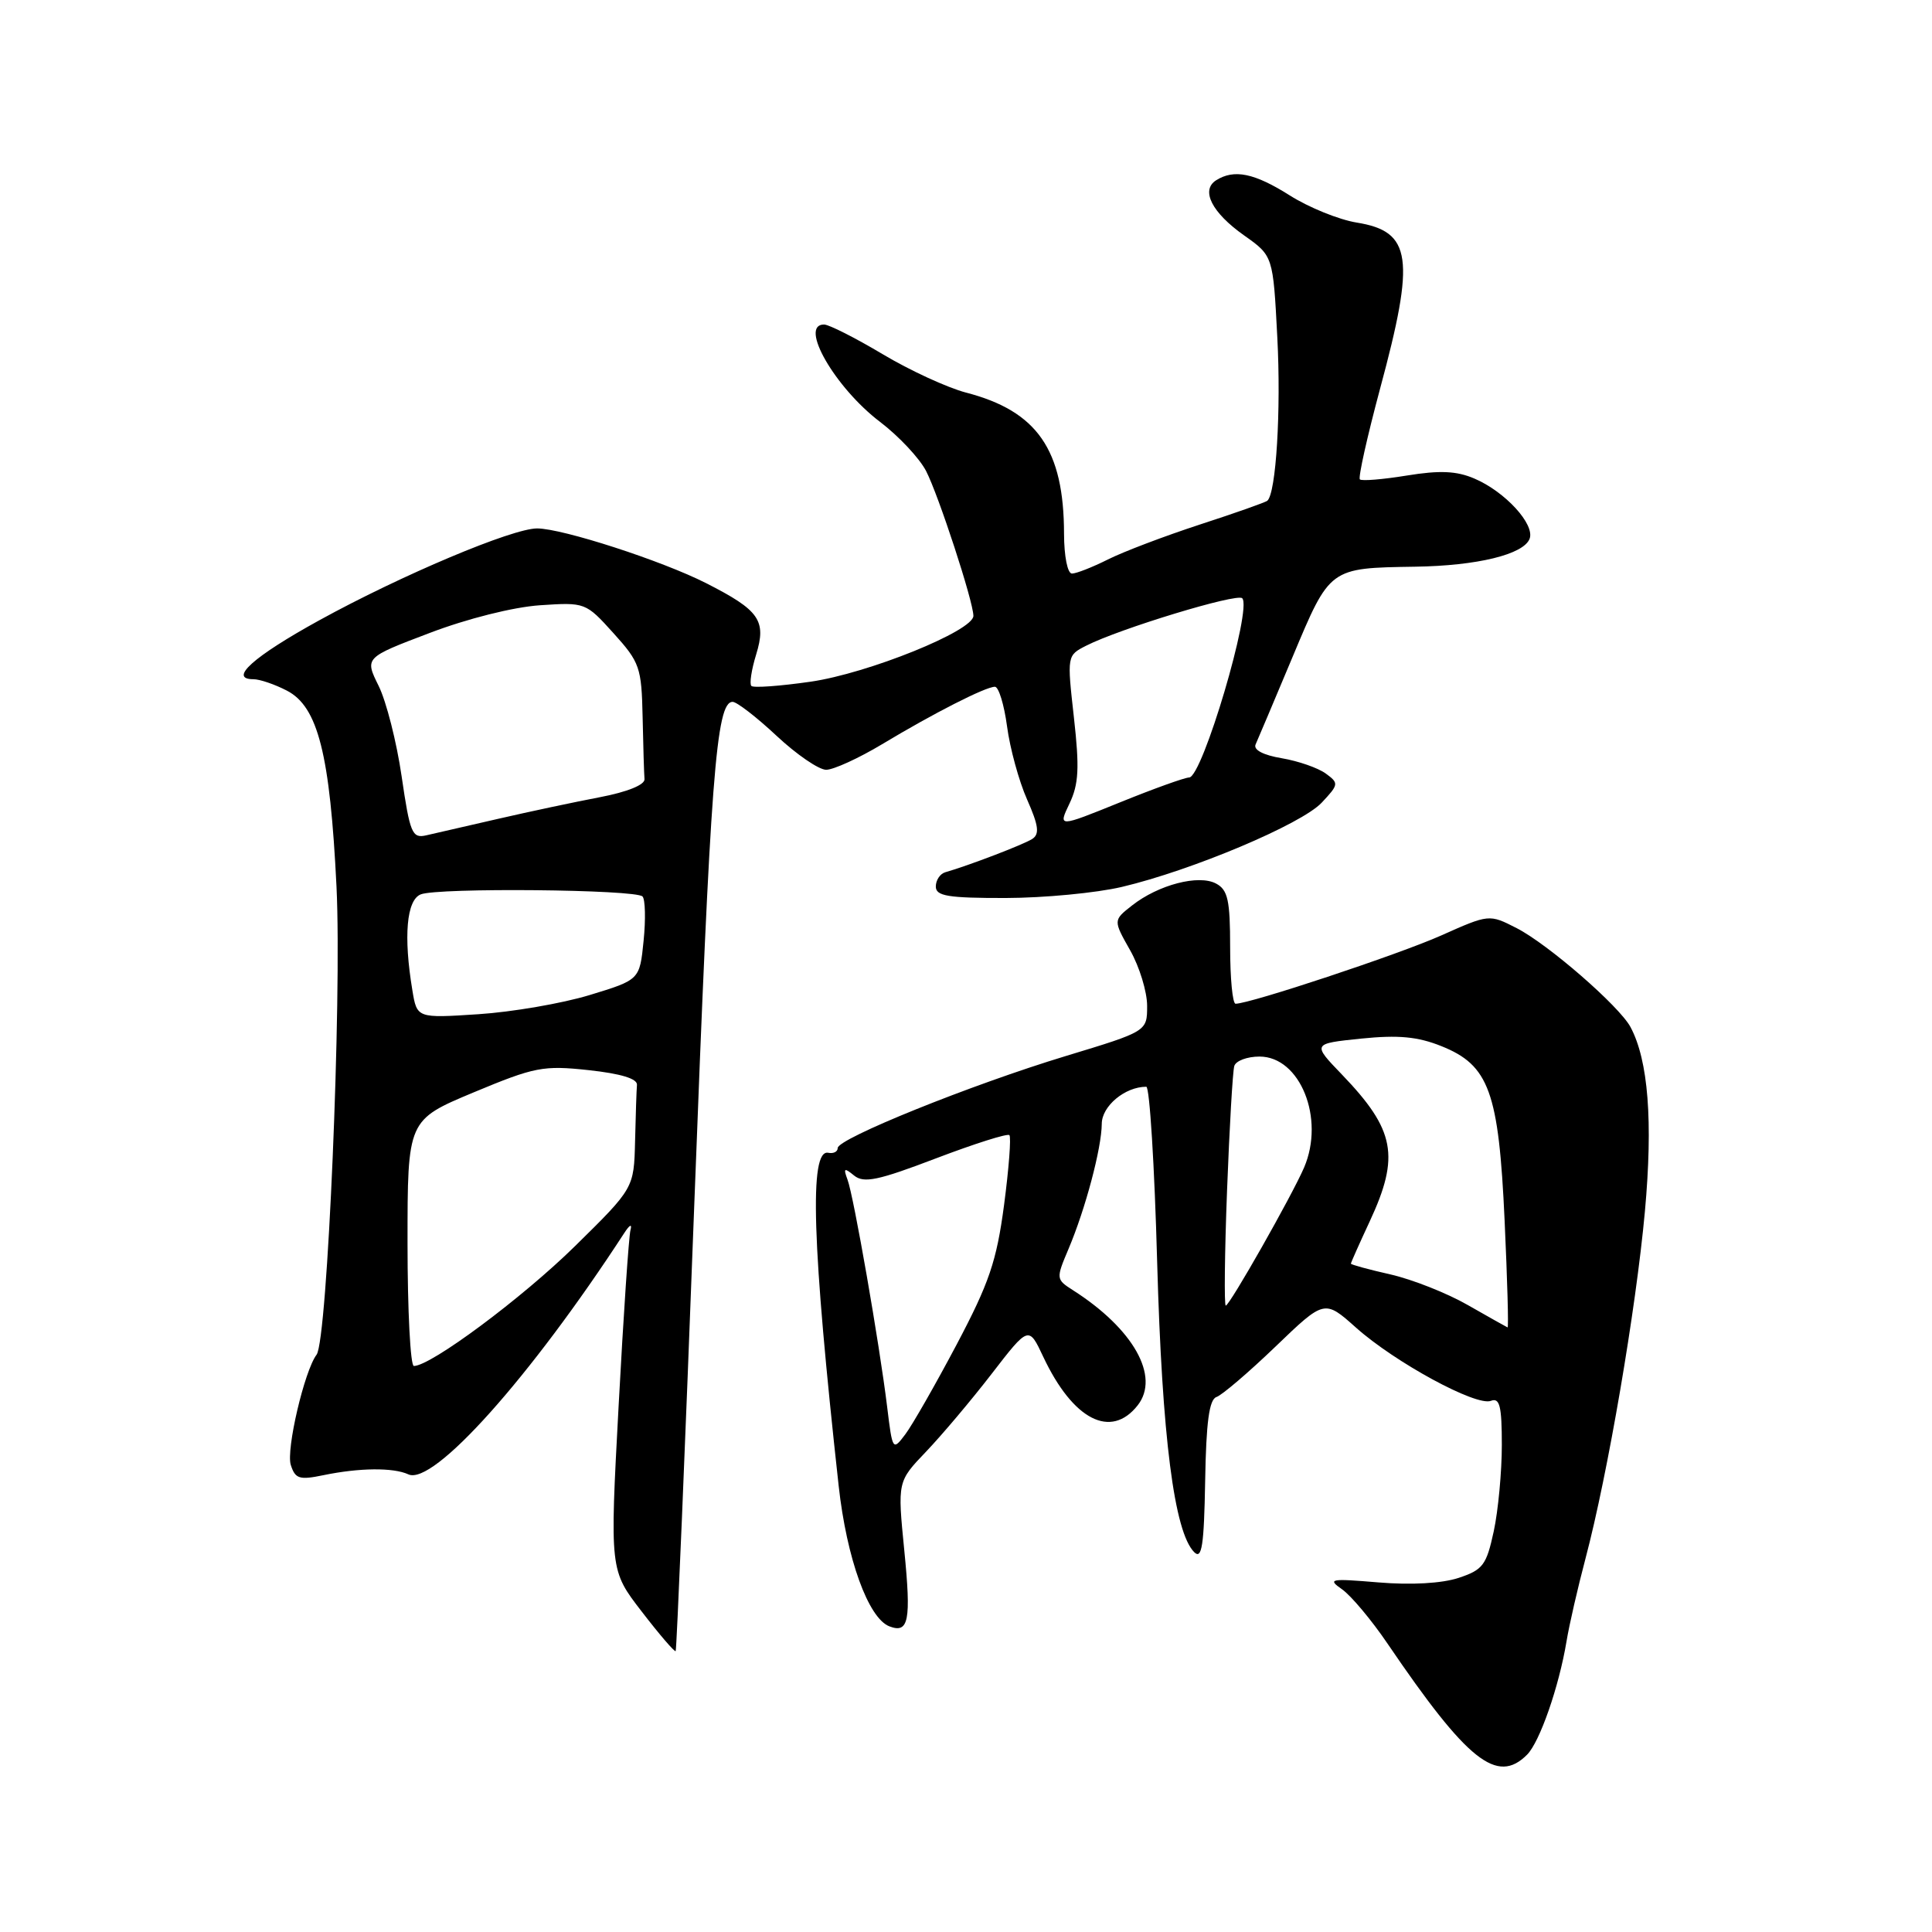 <?xml version="1.0" encoding="UTF-8" standalone="no"?>
<!DOCTYPE svg PUBLIC "-//W3C//DTD SVG 1.1//EN" "http://www.w3.org/Graphics/SVG/1.1/DTD/svg11.dtd" >
<svg xmlns="http://www.w3.org/2000/svg" xmlns:xlink="http://www.w3.org/1999/xlink" version="1.1" viewBox="0 0 256 256">
 <g >
 <path fill="currentColor"
d=" M 202.34 232.51 C 204.02 230.84 206.57 223.51 207.57 217.50 C 207.93 215.30 209.07 210.35 210.09 206.50 C 213.04 195.35 216.77 173.53 217.96 160.50 C 219.04 148.59 218.41 140.50 216.05 136.09 C 214.56 133.31 205.11 125.10 200.96 122.98 C 197.32 121.12 197.32 121.12 190.91 123.98 C 185.26 126.49 165.65 133.00 163.72 133.00 C 163.32 133.00 163.00 129.64 163.00 125.54 C 163.00 119.29 162.70 117.91 161.14 117.08 C 158.84 115.84 153.50 117.23 150.00 119.98 C 147.50 121.94 147.50 121.94 149.75 125.92 C 150.99 128.11 152.00 131.42 152.00 133.28 C 152.00 136.66 152.00 136.66 141.25 139.92 C 128.65 143.74 111.00 150.87 111.00 152.12 C 111.00 152.61 110.44 152.89 109.75 152.75 C 107.20 152.24 107.60 164.86 111.13 196.90 C 112.19 206.51 115.05 214.42 117.85 215.50 C 120.41 216.48 120.75 214.76 119.82 205.41 C 118.92 196.31 118.92 196.31 122.71 192.35 C 124.79 190.17 128.71 185.53 131.40 182.04 C 136.31 175.68 136.31 175.68 138.24 179.79 C 142.18 188.15 147.20 190.73 150.75 186.21 C 153.74 182.40 150.19 176.08 142.19 170.97 C 139.92 169.52 139.91 169.45 141.58 165.50 C 143.83 160.19 145.97 152.12 145.99 148.91 C 146.00 146.56 149.07 144.00 151.89 144.00 C 152.33 144.00 152.98 154.46 153.33 167.25 C 153.98 190.43 155.59 203.02 158.24 205.67 C 159.25 206.68 159.54 204.83 159.69 196.23 C 159.82 188.42 160.23 185.43 161.19 185.11 C 161.91 184.87 165.43 181.87 169.00 178.44 C 175.50 172.19 175.50 172.19 179.68 175.92 C 184.85 180.53 195.60 186.37 197.55 185.62 C 198.72 185.17 199.00 186.29 199.00 191.48 C 199.00 195.01 198.52 200.15 197.93 202.90 C 196.96 207.39 196.50 208.01 193.27 209.08 C 191.05 209.81 186.99 210.04 182.68 209.68 C 176.23 209.14 175.85 209.21 177.84 210.60 C 179.03 211.44 181.75 214.68 183.87 217.81 C 194.45 233.37 198.37 236.49 202.34 232.51 Z  M 92.00 159.50 C 94.15 102.76 94.89 93.00 97.08 93.00 C 97.63 93.00 100.25 95.02 102.90 97.50 C 105.54 99.97 108.50 102.00 109.47 102.00 C 110.44 102.00 113.77 100.48 116.87 98.62 C 123.70 94.51 130.59 91.00 131.83 91.00 C 132.33 91.00 133.05 93.36 133.44 96.25 C 133.82 99.14 135.01 103.49 136.09 105.93 C 137.63 109.41 137.77 110.53 136.77 111.17 C 135.62 111.91 128.33 114.70 125.25 115.58 C 124.56 115.78 124.00 116.63 124.00 117.47 C 124.00 118.73 125.60 119.00 133.25 118.99 C 138.34 118.98 145.27 118.32 148.66 117.52 C 157.94 115.33 172.45 109.21 175.13 106.36 C 177.40 103.94 177.43 103.78 175.66 102.49 C 174.64 101.75 172.03 100.84 169.84 100.47 C 167.39 100.06 166.06 99.36 166.37 98.65 C 166.66 98.02 168.86 92.79 171.28 87.03 C 176.24 75.18 176.13 75.27 187.50 75.09 C 195.74 74.97 201.88 73.47 202.68 71.39 C 203.41 69.48 199.43 65.14 195.36 63.41 C 193.00 62.40 190.79 62.30 186.42 63.01 C 183.23 63.53 180.43 63.76 180.19 63.52 C 179.95 63.28 181.16 57.87 182.87 51.49 C 187.56 34.13 187.07 30.67 179.76 29.49 C 177.42 29.11 173.44 27.50 170.91 25.90 C 166.21 22.93 163.53 22.38 161.14 23.89 C 159.07 25.21 160.58 28.18 164.86 31.20 C 168.69 33.91 168.69 33.91 169.25 44.70 C 169.76 54.37 169.09 65.33 167.93 66.35 C 167.69 66.56 163.68 67.98 159.00 69.50 C 154.32 71.03 148.83 73.11 146.79 74.14 C 144.75 75.16 142.61 76.00 142.04 76.00 C 141.45 76.00 141.00 73.71 140.99 70.75 C 140.98 59.58 137.44 54.47 128.00 52.02 C 125.53 51.37 120.55 49.08 116.94 46.92 C 113.33 44.77 109.84 43.00 109.19 43.00 C 105.82 43.00 110.64 51.37 116.62 55.91 C 119.09 57.79 121.83 60.71 122.71 62.41 C 124.36 65.61 128.96 79.66 128.98 81.60 C 129.01 83.58 115.03 89.23 107.40 90.33 C 103.36 90.91 99.83 91.17 99.56 90.89 C 99.29 90.62 99.57 88.75 100.19 86.74 C 101.58 82.21 100.64 80.87 93.56 77.27 C 87.71 74.30 74.57 70.04 71.19 70.02 C 67.93 69.99 53.16 76.22 42.31 82.19 C 33.57 87.00 30.22 90.00 33.58 90.00 C 34.42 90.00 36.41 90.68 38.01 91.51 C 42.14 93.64 43.73 99.95 44.59 117.52 C 45.31 132.47 43.39 177.59 41.95 179.50 C 40.34 181.62 37.89 192.09 38.53 194.11 C 39.12 195.96 39.67 196.13 42.85 195.47 C 47.64 194.48 52.11 194.44 54.11 195.36 C 57.41 196.89 70.25 182.54 82.72 163.38 C 83.44 162.27 83.78 162.11 83.54 163.00 C 83.32 163.82 82.61 174.30 81.97 186.28 C 80.80 208.06 80.80 208.06 85.04 213.55 C 87.37 216.58 89.39 218.93 89.53 218.78 C 89.66 218.62 90.78 191.95 92.00 159.50 Z  M 117.55 186.40 C 116.54 178.12 113.12 158.47 112.30 156.31 C 111.73 154.77 111.86 154.69 113.18 155.77 C 114.47 156.81 116.35 156.42 124.02 153.49 C 129.12 151.55 133.49 150.16 133.75 150.41 C 134.00 150.67 133.68 154.84 133.04 159.69 C 132.05 167.13 131.07 170.00 126.77 178.14 C 123.96 183.45 120.90 188.80 119.97 190.04 C 118.29 192.27 118.26 192.22 117.55 186.40 Z  M 194.50 172.93 C 191.75 171.35 187.14 169.53 184.25 168.87 C 181.36 168.22 179.00 167.57 179.00 167.44 C 179.00 167.31 180.12 164.79 181.49 161.85 C 185.52 153.19 184.86 149.72 177.82 142.39 C 173.87 138.29 173.87 138.29 180.36 137.62 C 185.29 137.12 187.85 137.36 190.97 138.61 C 197.31 141.14 198.59 144.65 199.37 161.75 C 199.73 169.59 199.91 175.95 199.76 175.89 C 199.62 175.83 197.25 174.50 194.50 172.93 Z  M 162.59 157.75 C 162.91 149.36 163.34 141.94 163.55 141.25 C 163.76 140.56 165.26 140.00 166.89 140.00 C 172.28 140.00 175.58 148.21 172.80 154.70 C 171.20 158.42 162.93 173.00 162.42 173.00 C 162.20 173.00 162.27 166.14 162.59 157.75 Z  M 54.00 164.70 C 54.00 148.41 54.00 148.41 62.75 144.75 C 70.86 141.37 71.97 141.15 78.00 141.80 C 82.25 142.26 84.47 142.93 84.40 143.75 C 84.34 144.44 84.23 147.80 84.15 151.22 C 84.00 157.44 84.00 157.44 76.18 165.13 C 69.19 172.00 57.09 181.00 54.84 181.00 C 54.38 181.00 54.00 173.67 54.00 164.70 Z  M 54.64 131.21 C 53.45 124.06 53.87 119.26 55.75 118.51 C 58.01 117.60 84.27 117.85 85.14 118.79 C 85.50 119.18 85.57 121.82 85.28 124.66 C 84.76 129.83 84.76 129.83 78.13 131.85 C 74.48 132.96 67.84 134.10 63.37 134.39 C 55.25 134.92 55.25 134.92 54.64 131.21 Z  M 53.22 102.88 C 52.56 98.34 51.19 92.94 50.17 90.88 C 48.32 87.14 48.32 87.14 56.91 83.88 C 61.91 81.97 68.03 80.44 71.54 80.20 C 77.54 79.80 77.61 79.82 81.29 83.90 C 84.78 87.76 85.01 88.43 85.15 95.00 C 85.23 98.85 85.34 102.56 85.40 103.24 C 85.46 103.99 83.12 104.94 79.50 105.63 C 76.20 106.26 70.12 107.55 66.00 108.50 C 61.88 109.45 57.58 110.43 56.46 110.69 C 54.61 111.11 54.32 110.41 53.22 102.88 Z  M 141.71 106.48 C 142.94 103.90 143.05 101.77 142.30 95.08 C 141.38 86.86 141.38 86.85 143.94 85.55 C 148.34 83.31 163.91 78.57 164.60 79.27 C 165.95 80.61 159.32 102.99 157.57 103.02 C 156.98 103.03 152.83 104.52 148.35 106.34 C 140.20 109.64 140.20 109.64 141.71 106.48 Z "/>
</g>
</svg>
